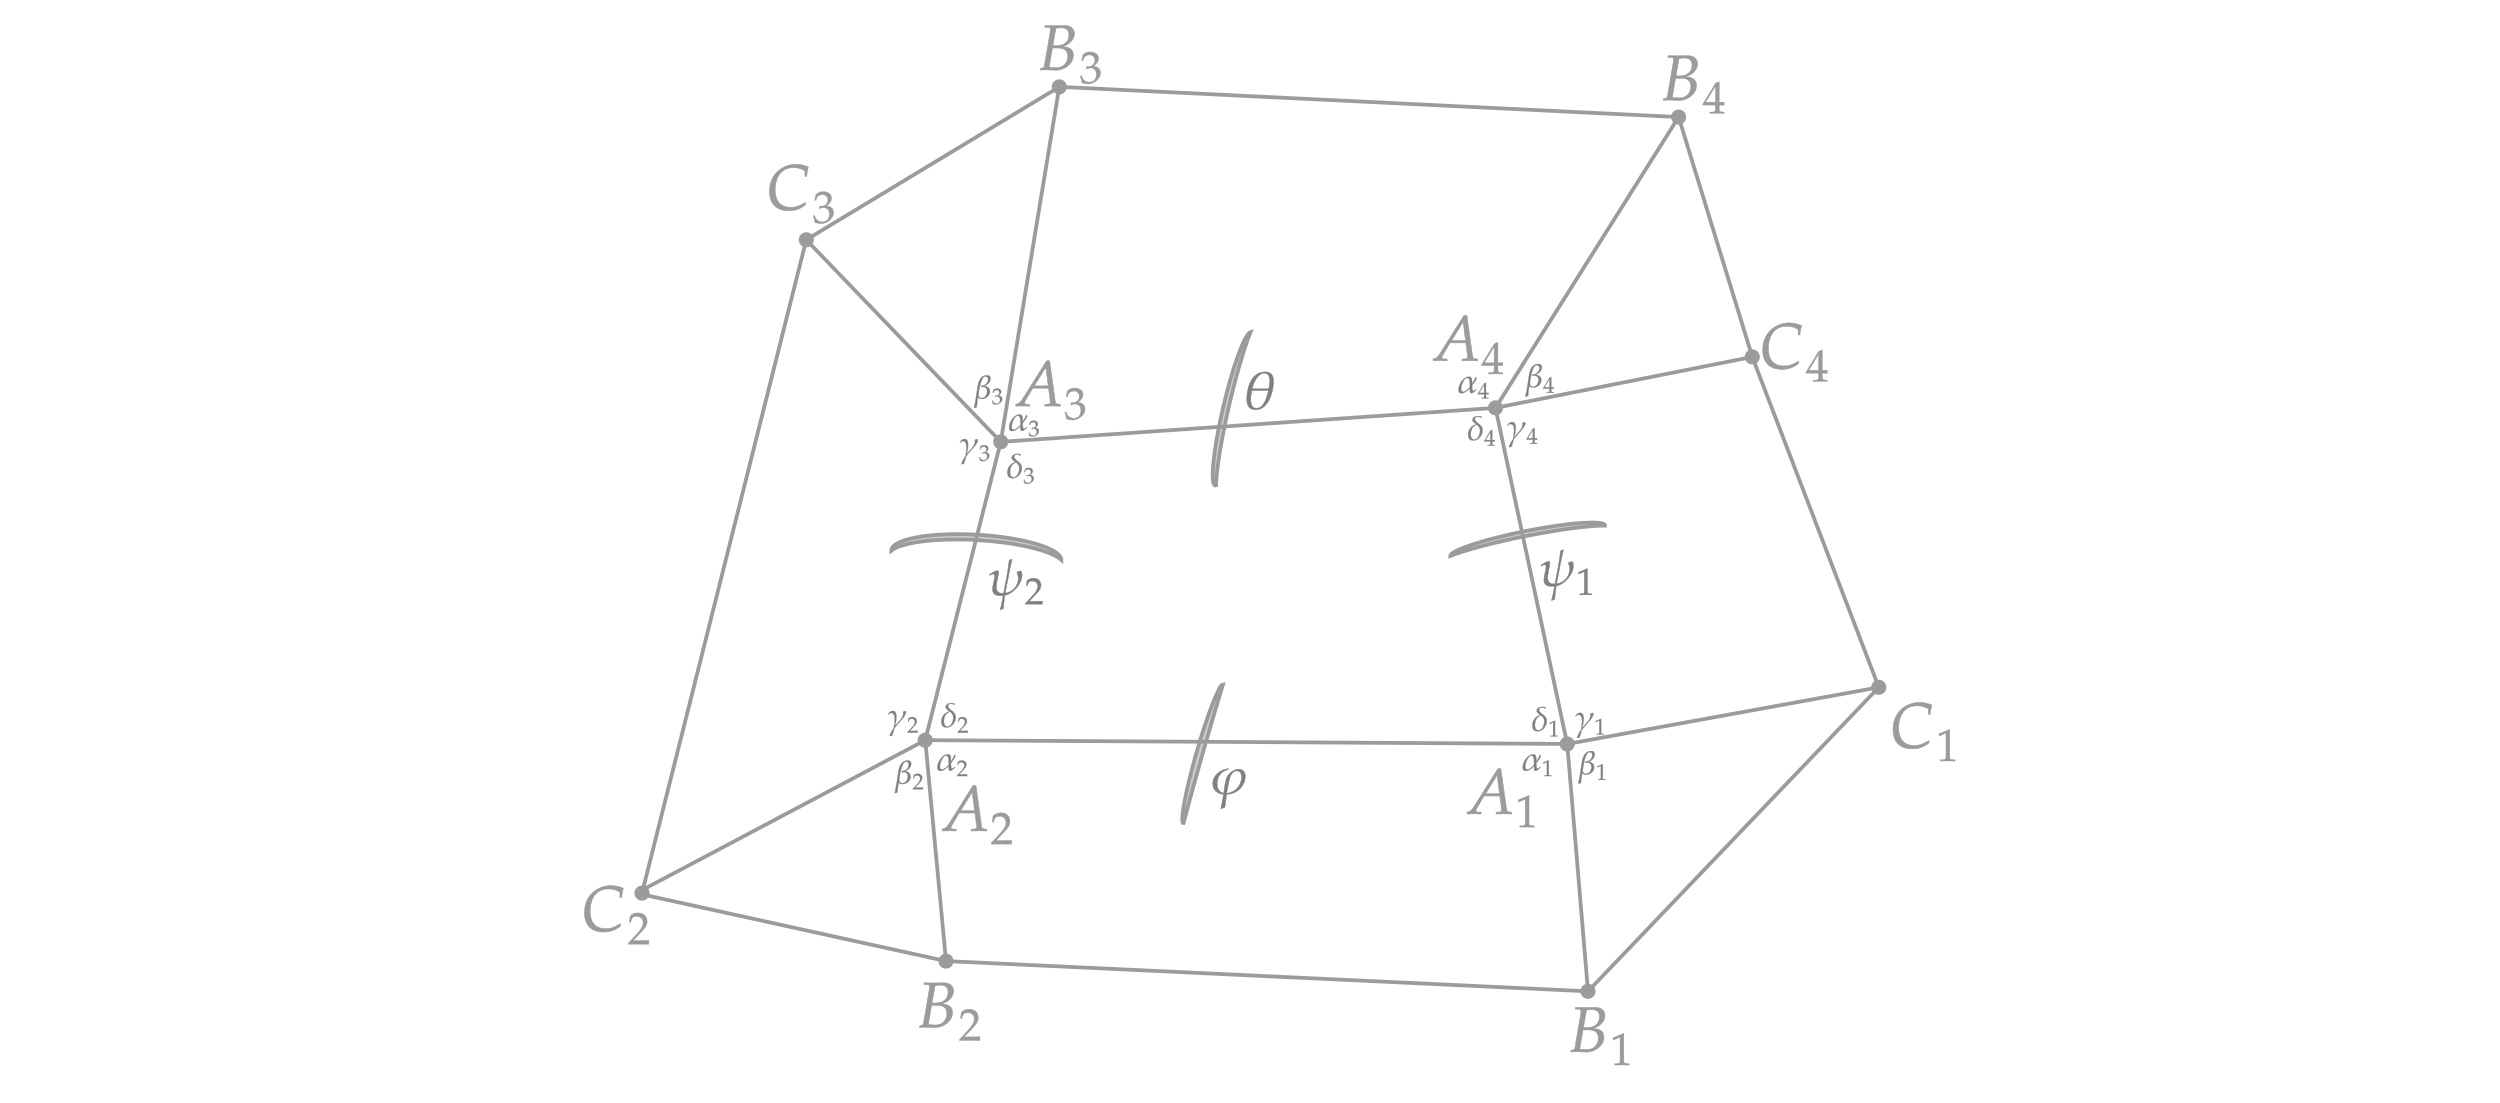 ﻿<svg xmlns="http://www.w3.org/2000/svg" xmlns:xlink="http://www.w3.org/1999/xlink" x="0" y="0" width="662" height="292" style="
        width:662px;
        height:292px;
        background: transparent;
        fill: none;
">
        
        
        <svg xmlns="http://www.w3.org/2000/svg" class="role-diagram-draw-area"><g class="shapes-region" style="stroke: black; fill: none;"><g class="arrow-line"><path class="connection real" stroke-dasharray="" d="  M265,117 L396,108" style="stroke: rgb(155, 155, 155); stroke-opacity: 1; stroke-width: 1; fill: none; fill-opacity: 1;"/></g><g class="arrow-line"><path class="connection real" stroke-dasharray="" d="  M396,108 L415,197" style="stroke: rgb(155, 155, 155); stroke-opacity: 1; stroke-width: 1; fill: none; fill-opacity: 1;"/></g><g class="arrow-line"><path class="connection real" stroke-dasharray="" d="  M245,196 L415,197" style="stroke: rgb(155, 155, 155); stroke-opacity: 1; stroke-width: 1; fill: none; fill-opacity: 1;"/></g><g class="arrow-line"><path class="connection real" stroke-dasharray="" d="  M265,117 L245,196" style="stroke: rgb(155, 155, 155); stroke-opacity: 1; stroke-width: 1; fill: none; fill-opacity: 1;"/></g><g class="arrow-line"><path class="connection real" stroke-dasharray="" d="  M245,196 L250.5,254.5" style="stroke: rgb(155, 155, 155); stroke-opacity: 1; stroke-width: 1; fill: rgb(155, 155, 155); fill-opacity: 1;"/></g><g class="arrow-line"><path class="connection real" stroke-dasharray="" d="  M250.5,254.5 L420.5,262.5" style="stroke: rgb(155, 155, 155); stroke-opacity: 1; stroke-width: 1; fill: rgb(155, 155, 155); fill-opacity: 1;"/></g><g class="arrow-line"><path class="connection real" stroke-dasharray="" d="  M415,197 L420.5,262.5" style="stroke: rgb(155, 155, 155); stroke-opacity: 1; stroke-width: 1; fill: none; fill-opacity: 1;"/></g><g class="arrow-line"><path class="connection real" stroke-dasharray="" d="  M168.5,236.5 L245,196" style="stroke: rgb(155, 155, 155); stroke-opacity: 1; stroke-width: 1; fill: none; fill-opacity: 1;"/></g><g class="arrow-line"><path class="connection real" stroke-dasharray="" d="  M168.5,236.5 L250.5,254.5" style="stroke: rgb(155, 155, 155); stroke-opacity: 1; stroke-width: 1; fill: none; fill-opacity: 1;"/></g><g class="arrow-line"><path class="connection real" stroke-dasharray="" d="  M213.5,63.5 L265,117" style="stroke: rgb(155, 155, 155); stroke-opacity: 1; stroke-width: 1; fill: none; fill-opacity: 1;"/></g><g class="arrow-line"><path class="connection real" stroke-dasharray="" d="  M213.5,63.5 L170,236.5" style="stroke: rgb(155, 155, 155); stroke-opacity: 1; stroke-width: 1; fill: rgb(155, 155, 155); fill-opacity: 1;"/></g><g class="arrow-line"><path class="connection real" stroke-dasharray="" d="  M280.5,23 L265,117" style="stroke: rgb(155, 155, 155); stroke-opacity: 1; stroke-width: 1; fill: none; fill-opacity: 1;"/></g><g class="arrow-line"><path class="connection real" stroke-dasharray="" d="  M280.5,23 L213.5,63.5" style="stroke: rgb(155, 155, 155); stroke-opacity: 1; stroke-width: 1; fill: none; fill-opacity: 1;"/></g><g class="arrow-line"><path class="connection real" stroke-dasharray="" d="  M444.5,31 L396,108" style="stroke: rgb(155, 155, 155); stroke-opacity: 1; stroke-width: 1; fill: none; fill-opacity: 1;"/></g><g class="arrow-line"><path class="connection real" stroke-dasharray="" d="  M444.5,31 L280.5,23" style="stroke: rgb(155, 155, 155); stroke-opacity: 1; stroke-width: 1; fill: none; fill-opacity: 1;"/></g><g class="arrow-line"><path class="connection real" stroke-dasharray="" d="  M464,94.5 L396,108" style="stroke: rgb(155, 155, 155); stroke-opacity: 1; stroke-width: 1; fill: none; fill-opacity: 1;"/></g><g class="arrow-line"><path class="connection real" stroke-dasharray="" d="  M444.5,31 L464,94.5" style="stroke: rgb(155, 155, 155); stroke-opacity: 1; stroke-width: 1; fill: none; fill-opacity: 1;"/></g><g class="arrow-line"><path class="connection real" stroke-dasharray="" d="  M497.5,182 L415,197" style="stroke: rgb(155, 155, 155); stroke-opacity: 1; stroke-width: 1; fill: none; fill-opacity: 1;"/></g><g class="arrow-line"><path class="connection real" stroke-dasharray="" d="  M464,94.5 L497.5,182" style="stroke: rgb(155, 155, 155); stroke-opacity: 1; stroke-width: 1; fill: none; fill-opacity: 1;"/></g><g class="arrow-line"><path class="connection real" stroke-dasharray="" d="  M497.5,182 L420.5,262.5" style="stroke: rgb(155, 155, 155); stroke-opacity: 1; stroke-width: 1; fill: none; fill-opacity: 1;"/></g><g class="composite-shape"><path class="real" d=" M243.5,196 C243.5,195.17 244.17,194.5 245,194.5 C245.83,194.5 246.5,195.17 246.5,196 C246.5,196.83 245.83,197.5 245,197.5 C244.17,197.5 243.5,196.83 243.5,196 Z" style="stroke-width: 1; stroke: rgb(155, 155, 155); stroke-opacity: 1; fill: rgb(155, 155, 155); fill-opacity: 1;"/></g><g class="composite-shape"><path class="real" d=" M263.5,117 C263.5,116.17 264.17,115.5 265,115.5 C265.83,115.5 266.5,116.17 266.5,117 C266.5,117.83 265.83,118.5 265,118.5 C264.17,118.5 263.5,117.83 263.5,117 Z" style="stroke-width: 1; stroke: rgb(155, 155, 155); stroke-opacity: 1; fill: rgb(155, 155, 155); fill-opacity: 1;"/></g><g class="composite-shape"><path class="real" d=" M212,63.5 C212,62.67 212.67,62 213.5,62 C214.33,62 215,62.67 215,63.5 C215,64.33 214.33,65 213.5,65 C212.67,65 212,64.33 212,63.5 Z" style="stroke-width: 1; stroke: rgb(155, 155, 155); stroke-opacity: 1; fill: rgb(155, 155, 155); fill-opacity: 1;"/></g><g class="composite-shape"><path class="real" d=" M279,23 C279,22.17 279.67,21.5 280.5,21.5 C281.33,21.5 282,22.17 282,23 C282,23.83 281.33,24.5 280.5,24.5 C279.67,24.5 279,23.83 279,23 Z" style="stroke-width: 1; stroke: rgb(155, 155, 155); stroke-opacity: 1; fill: rgb(155, 155, 155); fill-opacity: 1;"/></g><g class="composite-shape"><path class="real" d=" M443,31 C443,30.17 443.67,29.5 444.5,29.5 C445.33,29.5 446,30.17 446,31 C446,31.83 445.33,32.5 444.5,32.5 C443.67,32.5 443,31.83 443,31 Z" style="stroke-width: 1; stroke: rgb(155, 155, 155); stroke-opacity: 1; fill: rgb(155, 155, 155); fill-opacity: 1;"/></g><g class="composite-shape"><path class="real" d=" M394.5,108 C394.5,107.17 395.17,106.5 396,106.5 C396.83,106.5 397.5,107.17 397.5,108 C397.5,108.83 396.83,109.5 396,109.5 C395.17,109.5 394.5,108.83 394.5,108 Z" style="stroke-width: 1; stroke: rgb(155, 155, 155); stroke-opacity: 1; fill: rgb(155, 155, 155); fill-opacity: 1;"/></g><g class="composite-shape"><path class="real" d=" M462.5,94.5 C462.5,93.67 463.17,93 464,93 C464.83,93 465.5,93.67 465.5,94.5 C465.5,95.33 464.83,96 464,96 C463.17,96 462.5,95.33 462.5,94.5 Z" style="stroke-width: 1; stroke: rgb(155, 155, 155); stroke-opacity: 1; fill: rgb(155, 155, 155); fill-opacity: 1;"/></g><g class="composite-shape"><path class="real" d=" M413.5,197 C413.5,196.17 414.17,195.5 415,195.5 C415.83,195.5 416.5,196.17 416.5,197 C416.5,197.83 415.83,198.5 415,198.5 C414.17,198.5 413.5,197.83 413.5,197 Z" style="stroke-width: 1; stroke: rgb(155, 155, 155); stroke-opacity: 1; fill: rgb(155, 155, 155); fill-opacity: 1;"/></g><g class="composite-shape"><path class="real" d=" M496,182 C496,181.17 496.67,180.5 497.5,180.5 C498.33,180.5 499,181.17 499,182 C499,182.83 498.33,183.5 497.5,183.5 C496.67,183.5 496,182.83 496,182 Z" style="stroke-width: 1; stroke: rgb(155, 155, 155); stroke-opacity: 1; fill: rgb(155, 155, 155); fill-opacity: 1;"/></g><g class="composite-shape"><path class="real" d=" M168.5,236.5 C168.5,235.67 169.17,235 170,235 C170.83,235 171.5,235.67 171.5,236.5 C171.5,237.33 170.83,238 170,238 C169.17,238 168.5,237.33 168.5,236.5 Z" style="stroke-width: 1; stroke: rgb(155, 155, 155); stroke-opacity: 1; fill: rgb(155, 155, 155); fill-opacity: 1;"/></g><g class="composite-shape"><path class="real" d=" M249,254.5 C249,253.67 249.67,253 250.5,253 C251.33,253 252,253.67 252,254.5 C252,255.33 251.33,256 250.5,256 C249.67,256 249,255.33 249,254.5 Z" style="stroke-width: 1; stroke: rgb(155, 155, 155); stroke-opacity: 1; fill: rgb(155, 155, 155); fill-opacity: 1;"/></g><g class="composite-shape"><path class="real" d=" M419,262.5 C419,261.67 419.67,261 420.5,261 C421.33,261 422,261.67 422,262.5 C422,263.33 421.33,264 420.5,264 C419.67,264 419,263.33 419,262.5 Z" style="stroke-width: 1; stroke: rgb(155, 155, 155); stroke-opacity: 1; fill: rgb(155, 155, 155); fill-opacity: 1;"/></g><g class="composite-shape"><path class="real" d=" M236.02,145.82 C235.99,142.8 246.05,140.9 258.49,141.58 C270.93,142.25 281.03,145.25 281.06,148.27 C278.36,145.79 269.28,143.59 258.5,143 C247.73,142.41 238.68,143.63 236.02,145.82 Z" style="stroke-width: 1; stroke: rgb(155, 155, 155); stroke-opacity: 1; fill: rgb(155, 155, 155); fill-opacity: 0.5;"/></g><g class="composite-shape"><path class="real" d=" M384.03,147.21 C384.02,145.74 393.19,142.74 404.5,140.52 C415.82,138.3 425.01,137.7 425.02,139.17 C420.92,139.17 413.27,140.14 404.52,141.86 C395.76,143.57 388.12,145.61 384.03,147.21 Z" style="stroke-width: 1; stroke: rgb(155, 155, 155); stroke-opacity: 1; fill: rgb(155, 155, 155); fill-opacity: 0.5;"/></g><g class="composite-shape"><path class="real" d=" M313.39,217.98 C312.34,218 313.84,209.78 316.74,199.62 C319.63,189.45 322.82,181.2 323.87,181.18 C322.16,186.75 320.32,192.99 318.44,199.58 C316.56,206.18 314.85,212.42 313.39,217.98 Z" style="stroke-width: 1; stroke: rgb(155, 155, 155); stroke-opacity: 1; fill: rgb(155, 155, 155); fill-opacity: 0.5;"/></g><g class="composite-shape"><path class="real" d=" M322,128.55 C320.36,129.01 321.08,120.29 323.61,109.08 C326.13,97.87 329.51,88.4 331.15,87.94 C329.36,92.41 327.11,100.08 325.18,108.64 C323.25,117.2 322.11,124.55 322,128.55 Z" style="stroke-width: 1; stroke: rgb(155, 155, 155); stroke-opacity: 1; fill: rgb(155, 155, 155); fill-opacity: 0.5;"/></g><g/></g><g/><g/><g/></svg>
        <svg xmlns="http://www.w3.org/2000/svg" xmlns:xlink="http://www.w3.org/1999/xlink" width="660" height="290" style="width:660px;height:290px;font-family:Asana-Math, Asana;background:transparent;"><g><g><g><g><g><g><g transform="matrix(1,0,0,1,249,220)"><path transform="matrix(0.017,0,0,-0.017,0,0)" d="M567 55C567 39 552 30 524 28L480 25L480 -3C582 0 582 0 602 0C622 0 622 0 724 -3L724 25L698 28C651 35 650 35 642 80L555 705L509 705L136 112C100 56 82 40 48 32L28 27L28 -3C120 0 120 0 140 0C159 0 161 0 247 -3L247 25L195 28C179 29 164 38 164 47C164 55 171 69 190 102L292 277L538 277L563 89L563 86C563 84 567 69 567 55ZM496 601L533 313L317 313Z" stroke="rgb(155,155,155)" stroke-opacity="1" stroke-width="8" fill="rgb(155,155,155)" fill-opacity="1"></path></g></g><g><g><g><g><g transform="matrix(1,0,0,1,262.281,223.502)"><path transform="matrix(0.012,0,0,-0.012,0,0)" d="M16 23L16 -3C203 -3 203 0 239 0C275 0 275 -3 468 -3L468 82C353 77 307 81 122 77L304 270C401 373 431 428 431 503C431 618 353 689 226 689C154 689 105 669 56 619L39 483L68 483L81 529C97 587 133 612 200 612C286 612 341 558 341 473C341 398 299 324 186 204Z" stroke="rgb(155,155,155)" stroke-opacity="1" stroke-width="8" fill="rgb(155,155,155)" fill-opacity="1"></path></g></g></g></g></g></g></g></g></g></g><g><g><g><g><g><g><g transform="matrix(1,0,0,1,388,215.5)"><path transform="matrix(0.017,0,0,-0.017,0,0)" d="M567 55C567 39 552 30 524 28L480 25L480 -3C582 0 582 0 602 0C622 0 622 0 724 -3L724 25L698 28C651 35 650 35 642 80L555 705L509 705L136 112C100 56 82 40 48 32L28 27L28 -3C120 0 120 0 140 0C159 0 161 0 247 -3L247 25L195 28C179 29 164 38 164 47C164 55 171 69 190 102L292 277L538 277L563 89L563 86C563 84 567 69 567 55ZM496 601L533 313L317 313Z" stroke="rgb(155,155,155)" stroke-opacity="1" stroke-width="8" fill="rgb(155,155,155)" fill-opacity="1"></path></g></g><g><g><g><g><g transform="matrix(1,0,0,1,401.281,219.002)"><path transform="matrix(0.012,0,0,-0.012,0,0)" d="M418 -3L418 27L366 30C311 33 301 44 301 96L301 700L60 598L67 548L217 614L217 96C217 44 206 33 152 30L96 27L96 -3C250 0 250 0 261 0C292 0 402 -3 418 -3Z" stroke="rgb(155,155,155)" stroke-opacity="1" stroke-width="8" fill="rgb(155,155,155)" fill-opacity="1"></path></g></g></g></g></g></g></g></g></g></g><g><g><g><g><g><g><g transform="matrix(1,0,0,1,268.5,107.5)"><path transform="matrix(0.017,0,0,-0.017,0,0)" d="M567 55C567 39 552 30 524 28L480 25L480 -3C582 0 582 0 602 0C622 0 622 0 724 -3L724 25L698 28C651 35 650 35 642 80L555 705L509 705L136 112C100 56 82 40 48 32L28 27L28 -3C120 0 120 0 140 0C159 0 161 0 247 -3L247 25L195 28C179 29 164 38 164 47C164 55 171 69 190 102L292 277L538 277L563 89L563 86C563 84 567 69 567 55ZM496 601L533 313L317 313Z" stroke="rgb(155,155,155)" stroke-opacity="1" stroke-width="8" fill="rgb(155,155,155)" fill-opacity="1"></path></g></g><g><g><g><g><g transform="matrix(1,0,0,1,281.781,111.002)"><path transform="matrix(0.012,0,0,-0.012,0,0)" d="M462 224C462 345 355 366 308 374C388 436 418 482 418 541C418 630 344 689 233 689C165 689 120 670 72 622L43 498L74 498L92 554C103 588 166 622 218 622C283 622 336 569 336 506C336 431 277 368 206 368C198 368 187 369 174 370L159 371L147 318L154 312C192 329 211 334 238 334C321 334 369 281 369 190C369 88 308 21 215 21C169 21 128 36 98 64C74 86 61 109 42 163L15 153C36 92 44 56 50 6C103 -12 147 -20 184 -20C307 -20 462 87 462 224Z" stroke="rgb(155,155,155)" stroke-opacity="1" stroke-width="8" fill="rgb(155,155,155)" fill-opacity="1"></path></g></g></g></g></g></g></g></g></g></g><g><g><g><g><g><g><g transform="matrix(1,0,0,1,379,95.5)"><path transform="matrix(0.017,0,0,-0.017,0,0)" d="M567 55C567 39 552 30 524 28L480 25L480 -3C582 0 582 0 602 0C622 0 622 0 724 -3L724 25L698 28C651 35 650 35 642 80L555 705L509 705L136 112C100 56 82 40 48 32L28 27L28 -3C120 0 120 0 140 0C159 0 161 0 247 -3L247 25L195 28C179 29 164 38 164 47C164 55 171 69 190 102L292 277L538 277L563 89L563 86C563 84 567 69 567 55ZM496 601L533 313L317 313Z" stroke="rgb(155,155,155)" stroke-opacity="1" stroke-width="8" fill="rgb(155,155,155)" fill-opacity="1"></path></g></g><g><g><g><g><g transform="matrix(1,0,0,1,392.281,99.002)"><path transform="matrix(0.012,0,0,-0.012,0,0)" d="M280 181L280 106C280 46 269 32 220 30L158 27L158 -3C291 0 291 0 315 0C339 0 339 0 472 -3L472 27L424 30C375 33 364 46 364 106L364 181C423 181 444 180 472 177L472 248L364 245L365 697L285 667L2 204L2 181ZM280 245L65 245L280 597Z" stroke="rgb(155,155,155)" stroke-opacity="1" stroke-width="8" fill="rgb(155,155,155)" fill-opacity="1"></path></g></g></g></g></g></g></g></g></g></g><g><g><g><g><g><g><g transform="matrix(1,0,0,1,243,272)"><path transform="matrix(0.017,0,0,-0.017,0,0)" d="M543 227C543 337 459 353 377 365C434 385 459 397 490 425C536 464 559 511 559 562C559 644 501 692 401 692C399 692 389 692 374 691L311 690C299 689 263 689 251 689C232 689 201 690 152 691L100 692L97 664L150 662C174 661 185 653 185 635C185 621 181 589 176 559L89 55C85 37 73 30 31 23L26 -3L63 -2C90 0 105 0 117 0C128 0 154 -1 180 -2L217 -3L237 -4C256 -5 269 -6 277 -6C392 -6 543 87 543 227ZM166 41L217 340L302 340C405 340 455 298 455 211C455 108 382 34 282 34C228 34 207 38 166 41ZM352 655C433 655 473 619 473 544C473 439 399 376 275 376L223 376L272 650C288 650 329 655 352 655Z" stroke="rgb(155,155,155)" stroke-opacity="1" stroke-width="8" fill="rgb(155,155,155)" fill-opacity="1"></path></g></g><g><g><g><g><g transform="matrix(1,0,0,1,253.883,275.502)"><path transform="matrix(0.012,0,0,-0.012,0,0)" d="M16 23L16 -3C203 -3 203 0 239 0C275 0 275 -3 468 -3L468 82C353 77 307 81 122 77L304 270C401 373 431 428 431 503C431 618 353 689 226 689C154 689 105 669 56 619L39 483L68 483L81 529C97 587 133 612 200 612C286 612 341 558 341 473C341 398 299 324 186 204Z" stroke="rgb(155,155,155)" stroke-opacity="1" stroke-width="8" fill="rgb(155,155,155)" fill-opacity="1"></path></g></g></g></g></g></g></g></g></g></g><g><g><g><g><g><g><g transform="matrix(1,0,0,1,415.5,278.5)"><path transform="matrix(0.017,0,0,-0.017,0,0)" d="M543 227C543 337 459 353 377 365C434 385 459 397 490 425C536 464 559 511 559 562C559 644 501 692 401 692C399 692 389 692 374 691L311 690C299 689 263 689 251 689C232 689 201 690 152 691L100 692L97 664L150 662C174 661 185 653 185 635C185 621 181 589 176 559L89 55C85 37 73 30 31 23L26 -3L63 -2C90 0 105 0 117 0C128 0 154 -1 180 -2L217 -3L237 -4C256 -5 269 -6 277 -6C392 -6 543 87 543 227ZM166 41L217 340L302 340C405 340 455 298 455 211C455 108 382 34 282 34C228 34 207 38 166 41ZM352 655C433 655 473 619 473 544C473 439 399 376 275 376L223 376L272 650C288 650 329 655 352 655Z" stroke="rgb(155,155,155)" stroke-opacity="1" stroke-width="8" fill="rgb(155,155,155)" fill-opacity="1"></path></g></g><g><g><g><g><g transform="matrix(1,0,0,1,426.383,282.002)"><path transform="matrix(0.012,0,0,-0.012,0,0)" d="M418 -3L418 27L366 30C311 33 301 44 301 96L301 700L60 598L67 548L217 614L217 96C217 44 206 33 152 30L96 27L96 -3C250 0 250 0 261 0C292 0 402 -3 418 -3Z" stroke="rgb(155,155,155)" stroke-opacity="1" stroke-width="8" fill="rgb(155,155,155)" fill-opacity="1"></path></g></g></g></g></g></g></g></g></g></g><g><g><g><g><g><g><g transform="matrix(1,0,0,1,440,26.5)"><path transform="matrix(0.017,0,0,-0.017,0,0)" d="M543 227C543 337 459 353 377 365C434 385 459 397 490 425C536 464 559 511 559 562C559 644 501 692 401 692C399 692 389 692 374 691L311 690C299 689 263 689 251 689C232 689 201 690 152 691L100 692L97 664L150 662C174 661 185 653 185 635C185 621 181 589 176 559L89 55C85 37 73 30 31 23L26 -3L63 -2C90 0 105 0 117 0C128 0 154 -1 180 -2L217 -3L237 -4C256 -5 269 -6 277 -6C392 -6 543 87 543 227ZM166 41L217 340L302 340C405 340 455 298 455 211C455 108 382 34 282 34C228 34 207 38 166 41ZM352 655C433 655 473 619 473 544C473 439 399 376 275 376L223 376L272 650C288 650 329 655 352 655Z" stroke="rgb(155,155,155)" stroke-opacity="1" stroke-width="8" fill="rgb(155,155,155)" fill-opacity="1"></path></g></g><g><g><g><g><g transform="matrix(1,0,0,1,450.883,30.002)"><path transform="matrix(0.012,0,0,-0.012,0,0)" d="M280 181L280 106C280 46 269 32 220 30L158 27L158 -3C291 0 291 0 315 0C339 0 339 0 472 -3L472 27L424 30C375 33 364 46 364 106L364 181C423 181 444 180 472 177L472 248L364 245L365 697L285 667L2 204L2 181ZM280 245L65 245L280 597Z" stroke="rgb(155,155,155)" stroke-opacity="1" stroke-width="8" fill="rgb(155,155,155)" fill-opacity="1"></path></g></g></g></g></g></g></g></g></g></g><g><g><g><g><g><g><g transform="matrix(1,0,0,1,275,18.5)"><path transform="matrix(0.017,0,0,-0.017,0,0)" d="M543 227C543 337 459 353 377 365C434 385 459 397 490 425C536 464 559 511 559 562C559 644 501 692 401 692C399 692 389 692 374 691L311 690C299 689 263 689 251 689C232 689 201 690 152 691L100 692L97 664L150 662C174 661 185 653 185 635C185 621 181 589 176 559L89 55C85 37 73 30 31 23L26 -3L63 -2C90 0 105 0 117 0C128 0 154 -1 180 -2L217 -3L237 -4C256 -5 269 -6 277 -6C392 -6 543 87 543 227ZM166 41L217 340L302 340C405 340 455 298 455 211C455 108 382 34 282 34C228 34 207 38 166 41ZM352 655C433 655 473 619 473 544C473 439 399 376 275 376L223 376L272 650C288 650 329 655 352 655Z" stroke="rgb(155,155,155)" stroke-opacity="1" stroke-width="8" fill="rgb(155,155,155)" fill-opacity="1"></path></g></g><g><g><g><g><g transform="matrix(1,0,0,1,285.883,22.002)"><path transform="matrix(0.012,0,0,-0.012,0,0)" d="M462 224C462 345 355 366 308 374C388 436 418 482 418 541C418 630 344 689 233 689C165 689 120 670 72 622L43 498L74 498L92 554C103 588 166 622 218 622C283 622 336 569 336 506C336 431 277 368 206 368C198 368 187 369 174 370L159 371L147 318L154 312C192 329 211 334 238 334C321 334 369 281 369 190C369 88 308 21 215 21C169 21 128 36 98 64C74 86 61 109 42 163L15 153C36 92 44 56 50 6C103 -12 147 -20 184 -20C307 -20 462 87 462 224Z" stroke="rgb(155,155,155)" stroke-opacity="1" stroke-width="8" fill="rgb(155,155,155)" fill-opacity="1"></path></g></g></g></g></g></g></g></g></g></g><g><g><g><g><g><g><g transform="matrix(1,0,0,1,500.5,198)"><path transform="matrix(0.017,0,0,-0.017,0,0)" d="M45 284C45 90 152 -18 343 -18C439 -18 510 5 600 67C600 67 610 103 610 103C610 103 600 110 600 110C506 53 454 35 376 35C219 35 133 131 133 309C133 447 190 653 418 653C489 653 541 639 597 603L597 519L624 519C629 576 637 619 651 665C575 694 518 706 456 706C276 706 45 578 45 284Z" stroke="rgb(155,155,155)" stroke-opacity="1" stroke-width="8" fill="rgb(155,155,155)" fill-opacity="1"></path></g></g><g><g><g><g><g transform="matrix(1,0,0,1,512.688,201.502)"><path transform="matrix(0.012,0,0,-0.012,0,0)" d="M418 -3L418 27L366 30C311 33 301 44 301 96L301 700L60 598L67 548L217 614L217 96C217 44 206 33 152 30L96 27L96 -3C250 0 250 0 261 0C292 0 402 -3 418 -3Z" stroke="rgb(155,155,155)" stroke-opacity="1" stroke-width="8" fill="rgb(155,155,155)" fill-opacity="1"></path></g></g></g></g></g></g></g></g></g></g><g><g><g><g><g><g><g transform="matrix(1,0,0,1,466,97.5)"><path transform="matrix(0.017,0,0,-0.017,0,0)" d="M45 284C45 90 152 -18 343 -18C439 -18 510 5 600 67C600 67 610 103 610 103C610 103 600 110 600 110C506 53 454 35 376 35C219 35 133 131 133 309C133 447 190 653 418 653C489 653 541 639 597 603L597 519L624 519C629 576 637 619 651 665C575 694 518 706 456 706C276 706 45 578 45 284Z" stroke="rgb(155,155,155)" stroke-opacity="1" stroke-width="8" fill="rgb(155,155,155)" fill-opacity="1"></path></g></g><g><g><g><g><g transform="matrix(1,0,0,1,478.188,101.002)"><path transform="matrix(0.012,0,0,-0.012,0,0)" d="M280 181L280 106C280 46 269 32 220 30L158 27L158 -3C291 0 291 0 315 0C339 0 339 0 472 -3L472 27L424 30C375 33 364 46 364 106L364 181C423 181 444 180 472 177L472 248L364 245L365 697L285 667L2 204L2 181ZM280 245L65 245L280 597Z" stroke="rgb(155,155,155)" stroke-opacity="1" stroke-width="8" fill="rgb(155,155,155)" fill-opacity="1"></path></g></g></g></g></g></g></g></g></g></g><g><g><g><g><g><g><g transform="matrix(1,0,0,1,154,246.5)"><path transform="matrix(0.017,0,0,-0.017,0,0)" d="M45 284C45 90 152 -18 343 -18C439 -18 510 5 600 67C600 67 610 103 610 103C610 103 600 110 600 110C506 53 454 35 376 35C219 35 133 131 133 309C133 447 190 653 418 653C489 653 541 639 597 603L597 519L624 519C629 576 637 619 651 665C575 694 518 706 456 706C276 706 45 578 45 284Z" stroke="rgb(155,155,155)" stroke-opacity="1" stroke-width="8" fill="rgb(155,155,155)" fill-opacity="1"></path></g></g><g><g><g><g><g transform="matrix(1,0,0,1,166.188,250.002)"><path transform="matrix(0.012,0,0,-0.012,0,0)" d="M16 23L16 -3C203 -3 203 0 239 0C275 0 275 -3 468 -3L468 82C353 77 307 81 122 77L304 270C401 373 431 428 431 503C431 618 353 689 226 689C154 689 105 669 56 619L39 483L68 483L81 529C97 587 133 612 200 612C286 612 341 558 341 473C341 398 299 324 186 204Z" stroke="rgb(155,155,155)" stroke-opacity="1" stroke-width="8" fill="rgb(155,155,155)" fill-opacity="1"></path></g></g></g></g></g></g></g></g></g></g><g><g><g><g><g><g><g transform="matrix(1,0,0,1,203,55.5)"><path transform="matrix(0.017,0,0,-0.017,0,0)" d="M45 284C45 90 152 -18 343 -18C439 -18 510 5 600 67C600 67 610 103 610 103C610 103 600 110 600 110C506 53 454 35 376 35C219 35 133 131 133 309C133 447 190 653 418 653C489 653 541 639 597 603L597 519L624 519C629 576 637 619 651 665C575 694 518 706 456 706C276 706 45 578 45 284Z" stroke="rgb(155,155,155)" stroke-opacity="1" stroke-width="8" fill="rgb(155,155,155)" fill-opacity="1"></path></g></g><g><g><g><g><g transform="matrix(1,0,0,1,215.188,59.002)"><path transform="matrix(0.012,0,0,-0.012,0,0)" d="M462 224C462 345 355 366 308 374C388 436 418 482 418 541C418 630 344 689 233 689C165 689 120 670 72 622L43 498L74 498L92 554C103 588 166 622 218 622C283 622 336 569 336 506C336 431 277 368 206 368C198 368 187 369 174 370L159 371L147 318L154 312C192 329 211 334 238 334C321 334 369 281 369 190C369 88 308 21 215 21C169 21 128 36 98 64C74 86 61 109 42 163L15 153C36 92 44 56 50 6C103 -12 147 -20 184 -20C307 -20 462 87 462 224Z" stroke="rgb(155,155,155)" stroke-opacity="1" stroke-width="8" fill="rgb(155,155,155)" fill-opacity="1"></path></g></g></g></g></g></g></g></g></g></g><g><g><g><g><g><g><g transform="matrix(1,0,0,1,320.742,210.295)"><path transform="matrix(0.014,0,0,-0.014,0,0)" d="M522 473C432 473 333 398 296 322C266 261 244 86 234 17C141 41 110 116 112 206C114 343 192 432 321 468L321 485C172 462 32 363 29 201C27 73 113 11 232 -6C220 -94 199 -190 180 -277C203 -266 235 -258 257 -251L290 -4C476 0 639 142 643 332C645 412 609 473 522 473ZM485 440C555 440 573 375 572 317C569 156 451 32 291 15L322 178C339 267 364 440 485 440Z" stroke="rgb(128,128,128)" stroke-opacity="1" stroke-width="8" fill="rgb(128,128,128)" fill-opacity="1"></path></g></g></g></g></g></g></g><g><g><g><g><g><g><g transform="matrix(1,0,0,1,261.5,157.592)"><path transform="matrix(0.014,0,0,-0.014,0,0)" d="M209 428C209 445 202 463 182 463C151 463 67 413 39 394L39 378L50 378L50 377C68 387 87 399 107 399C175 399 99 224 95 120C90 -3 185 -21 296 -8C279 -96 266 -186 239 -271L239 -281C259 -274 280 -264 300 -254C306 -171 316 -88 326 -5C482 24 651 212 653 372C653 391 651 458 623 458C608 458 572 442 557 438L557 425C637 247 508 59 334 38C378 251 413 465 463 676L463 682C444 677 427 671 410 662C386 454 344 243 304 36L283 36C79 26 205 310 209 428Z" stroke="rgb(128,128,128)" stroke-opacity="1" stroke-width="8" fill="rgb(128,128,128)" fill-opacity="1"></path></g></g><g><g><g><g><g transform="matrix(1,0,0,1,271.359,159.989)"><path transform="matrix(0.01,0,0,-0.01,0,0)" d="M16 23L16 -3C203 -3 203 0 239 0C275 0 275 -3 468 -3L468 82C353 77 307 81 122 77L304 270C401 373 431 428 431 503C431 618 353 689 226 689C154 689 105 669 56 619L39 483L68 483L81 529C97 587 133 612 200 612C286 612 341 558 341 473C341 398 299 324 186 204Z" stroke="rgb(128,128,128)" stroke-opacity="1" stroke-width="8" fill="rgb(128,128,128)" fill-opacity="1"></path></g></g></g></g></g></g></g></g></g></g><g><g><g><g><g><g><g transform="matrix(1,0,0,1,407.5,155.116)"><path transform="matrix(0.014,0,0,-0.014,0,0)" d="M209 428C209 445 202 463 182 463C151 463 67 413 39 394L39 378L50 378L50 377C68 387 87 399 107 399C175 399 99 224 95 120C90 -3 185 -21 296 -8C279 -96 266 -186 239 -271L239 -281C259 -274 280 -264 300 -254C306 -171 316 -88 326 -5C482 24 651 212 653 372C653 391 651 458 623 458C608 458 572 442 557 438L557 425C637 247 508 59 334 38C378 251 413 465 463 676L463 682C444 677 427 671 410 662C386 454 344 243 304 36L283 36C79 26 205 310 209 428Z" stroke="rgb(128,128,128)" stroke-opacity="1" stroke-width="8" fill="rgb(128,128,128)" fill-opacity="1"></path></g></g><g><g><g><g><g transform="matrix(1,0,0,1,417.359,157.512)"><path transform="matrix(0.01,0,0,-0.01,0,0)" d="M418 -3L418 27L366 30C311 33 301 44 301 96L301 700L60 598L67 548L217 614L217 96C217 44 206 33 152 30L96 27L96 -3C250 0 250 0 261 0C292 0 402 -3 418 -3Z" stroke="rgb(128,128,128)" stroke-opacity="1" stroke-width="8" fill="rgb(128,128,128)" fill-opacity="1"></path></g></g></g></g></g></g></g></g></g></g><g><g><g><g><g><g><g transform="matrix(1,0,0,1,329.18,108.295)"><path transform="matrix(0.014,0,0,-0.014,0,0)" d="M237 -16C473 -16 572 316 576 504C578 618 546 702 419 702C159 702 72 412 69 199C67 80 101 -16 237 -16ZM401 676C536 676 506 491 485 381L169 381C194 485 272 676 401 676ZM253 13C102 13 147 261 163 349L479 349C454 237 396 13 253 13Z" stroke="rgb(128,128,128)" stroke-opacity="1" stroke-width="8" fill="rgb(128,128,128)" fill-opacity="1"></path></g></g></g></g></g></g></g><g><g><g><g><g><g><g transform="matrix(1,0,0,1,248,204)"><path transform="matrix(0.009,0,0,-0.009,0,0)" d="M400 -16C446 -16 513 54 545 84L545 97L532 97C513 79 489 55 462 55C417 55 424 184 424 216C474 278 520 343 558 413C551 428 544 444 536 459L525 459C511 391 456 315 420 257C422 336 445 472 332 473C164 473 27 243 24 93C23 33 43 -16 111 -16C203 -16 297 64 357 131C357 96 348 -15 400 -16ZM284 437C371 437 358 224 357 164C314 113 233 28 162 28C109 28 98 70 99 115C100 202 175 437 284 437Z" stroke="rgb(128,128,128)" stroke-opacity="1" stroke-width="8" fill="rgb(128,128,128)" fill-opacity="1"></path></g></g><g><g><g><g><g transform="matrix(1,0,0,1,253.305,205.505)"><path transform="matrix(0.006,0,0,-0.006,0,0)" d="M16 23L16 -3C203 -3 203 0 239 0C275 0 275 -3 468 -3L468 82C353 77 307 81 122 77L304 270C401 373 431 428 431 503C431 618 353 689 226 689C154 689 105 669 56 619L39 483L68 483L81 529C97 587 133 612 200 612C286 612 341 558 341 473C341 398 299 324 186 204Z" stroke="rgb(128,128,128)" stroke-opacity="1" stroke-width="8" fill="rgb(128,128,128)" fill-opacity="1"></path></g></g></g></g></g></g></g></g></g></g><g><g><g><g><g><g><g transform="matrix(1,0,0,1,249,192.5)"><path transform="matrix(0.009,0,0,-0.009,0,0)" d="M183 -16C340 -16 453 139 455 287C458 470 216 507 227 622C234 698 356 689 413 655L423 655C420 667 417 681 411 694C316 715 167 698 156 597C149 540 224 493 266 464L266 458C123 426 31 304 29 160C27 53 70 -16 183 -16ZM209 12C125 12 105 99 106 167C108 295 153 411 287 448C349 399 381 350 380 269C378 174 327 12 209 12Z" stroke="rgb(128,128,128)" stroke-opacity="1" stroke-width="8" fill="rgb(128,128,128)" fill-opacity="1"></path></g></g><g><g><g><g><g transform="matrix(1,0,0,1,253.477,194.005)"><path transform="matrix(0.006,0,0,-0.006,0,0)" d="M16 23L16 -3C203 -3 203 0 239 0C275 0 275 -3 468 -3L468 82C353 77 307 81 122 77L304 270C401 373 431 428 431 503C431 618 353 689 226 689C154 689 105 669 56 619L39 483L68 483L81 529C97 587 133 612 200 612C286 612 341 558 341 473C341 398 299 324 186 204Z" stroke="rgb(128,128,128)" stroke-opacity="1" stroke-width="8" fill="rgb(128,128,128)" fill-opacity="1"></path></g></g></g></g></g></g></g></g></g></g><g><g><g><g><g><g><g transform="matrix(1,0,0,1,237,207.5)"><path transform="matrix(0.009,0,0,-0.009,0,0)" d="M459 205C459 301 389 358 298 360L298 369C391 400 475 479 476 581C477 644 445 680 381 680C154 680 114 463 89 289C62 101 36 -87 -8 -273L-8 -283C18 -274 43 -265 70 -259C76 -162 90 -66 104 29C239 -84 459 37 459 205ZM216 12C159 12 123 45 124 103C126 205 190 570 278 629C337 668 411 631 406 558C398 447 310 371 204 371C201 338 204 378 200 329C294 362 383 309 378 208C374 115 322 12 216 12Z" stroke="rgb(128,128,128)" stroke-opacity="1" stroke-width="8" fill="rgb(128,128,128)" fill-opacity="1"></path></g></g><g><g><g><g><g transform="matrix(1,0,0,1,241.609,209.005)"><path transform="matrix(0.006,0,0,-0.006,0,0)" d="M16 23L16 -3C203 -3 203 0 239 0C275 0 275 -3 468 -3L468 82C353 77 307 81 122 77L304 270C401 373 431 428 431 503C431 618 353 689 226 689C154 689 105 669 56 619L39 483L68 483L81 529C97 587 133 612 200 612C286 612 341 558 341 473C341 398 299 324 186 204Z" stroke="rgb(128,128,128)" stroke-opacity="1" stroke-width="8" fill="rgb(128,128,128)" fill-opacity="1"></path></g></g></g></g></g></g></g></g></g></g><g><g><g><g><g><g><g transform="matrix(1,0,0,1,235,192.5)"><path transform="matrix(0.009,0,0,-0.009,0,0)" d="M154 473C89 473 51 426 18 377C18 371 27 368 30 365L30 366C54 394 74 412 111 412C206 412 215 290 214 220C212 136 203 53 186 -29C140 -86 92 -181 65 -249C69 -257 74 -265 77 -273C98 -268 119 -260 139 -251C165 -183 189 -106 203 -36C387 199 540 317 547 438C550 493 485 453 459 446L459 435C502 284 287 130 220 19L220 23C302 358 258 473 154 473Z" stroke="rgb(128,128,128)" stroke-opacity="1" stroke-width="8" fill="rgb(128,128,128)" fill-opacity="1"></path></g></g><g><g><g><g><g transform="matrix(1,0,0,1,240.195,194.005)"><path transform="matrix(0.006,0,0,-0.006,0,0)" d="M16 23L16 -3C203 -3 203 0 239 0C275 0 275 -3 468 -3L468 82C353 77 307 81 122 77L304 270C401 373 431 428 431 503C431 618 353 689 226 689C154 689 105 669 56 619L39 483L68 483L81 529C97 587 133 612 200 612C286 612 341 558 341 473C341 398 299 324 186 204Z" stroke="rgb(128,128,128)" stroke-opacity="1" stroke-width="8" fill="rgb(128,128,128)" fill-opacity="1"></path></g></g></g></g></g></g></g></g></g></g><g><g><g><g><g><g><g transform="matrix(1,0,0,1,266.5,126.5)"><path transform="matrix(0.009,0,0,-0.009,0,0)" d="M183 -16C340 -16 453 139 455 287C458 470 216 507 227 622C234 698 356 689 413 655L423 655C420 667 417 681 411 694C316 715 167 698 156 597C149 540 224 493 266 464L266 458C123 426 31 304 29 160C27 53 70 -16 183 -16ZM209 12C125 12 105 99 106 167C108 295 153 411 287 448C349 399 381 350 380 269C378 174 327 12 209 12Z" stroke="rgb(128,128,128)" stroke-opacity="1" stroke-width="8" fill="rgb(128,128,128)" fill-opacity="1"></path></g></g><g><g><g><g><g transform="matrix(1,0,0,1,270.977,128.005)"><path transform="matrix(0.006,0,0,-0.006,0,0)" d="M462 224C462 345 355 366 308 374C388 436 418 482 418 541C418 630 344 689 233 689C165 689 120 670 72 622L43 498L74 498L92 554C103 588 166 622 218 622C283 622 336 569 336 506C336 431 277 368 206 368C198 368 187 369 174 370L159 371L147 318L154 312C192 329 211 334 238 334C321 334 369 281 369 190C369 88 308 21 215 21C169 21 128 36 98 64C74 86 61 109 42 163L15 153C36 92 44 56 50 6C103 -12 147 -20 184 -20C307 -20 462 87 462 224Z" stroke="rgb(128,128,128)" stroke-opacity="1" stroke-width="8" fill="rgb(128,128,128)" fill-opacity="1"></path></g></g></g></g></g></g></g></g></g></g><g><g><g><g><g><g><g transform="matrix(1,0,0,1,254,120.5)"><path transform="matrix(0.009,0,0,-0.009,0,0)" d="M154 473C89 473 51 426 18 377C18 371 27 368 30 365L30 366C54 394 74 412 111 412C206 412 215 290 214 220C212 136 203 53 186 -29C140 -86 92 -181 65 -249C69 -257 74 -265 77 -273C98 -268 119 -260 139 -251C165 -183 189 -106 203 -36C387 199 540 317 547 438C550 493 485 453 459 446L459 435C502 284 287 130 220 19L220 23C302 358 258 473 154 473Z" stroke="rgb(128,128,128)" stroke-opacity="1" stroke-width="8" fill="rgb(128,128,128)" fill-opacity="1"></path></g></g><g><g><g><g><g transform="matrix(1,0,0,1,259.195,122.005)"><path transform="matrix(0.006,0,0,-0.006,0,0)" d="M462 224C462 345 355 366 308 374C388 436 418 482 418 541C418 630 344 689 233 689C165 689 120 670 72 622L43 498L74 498L92 554C103 588 166 622 218 622C283 622 336 569 336 506C336 431 277 368 206 368C198 368 187 369 174 370L159 371L147 318L154 312C192 329 211 334 238 334C321 334 369 281 369 190C369 88 308 21 215 21C169 21 128 36 98 64C74 86 61 109 42 163L15 153C36 92 44 56 50 6C103 -12 147 -20 184 -20C307 -20 462 87 462 224Z" stroke="rgb(128,128,128)" stroke-opacity="1" stroke-width="8" fill="rgb(128,128,128)" fill-opacity="1"></path></g></g></g></g></g></g></g></g></g></g><g><g><g><g><g><g><g transform="matrix(1,0,0,1,258,105.5)"><path transform="matrix(0.009,0,0,-0.009,0,0)" d="M459 205C459 301 389 358 298 360L298 369C391 400 475 479 476 581C477 644 445 680 381 680C154 680 114 463 89 289C62 101 36 -87 -8 -273L-8 -283C18 -274 43 -265 70 -259C76 -162 90 -66 104 29C239 -84 459 37 459 205ZM216 12C159 12 123 45 124 103C126 205 190 570 278 629C337 668 411 631 406 558C398 447 310 371 204 371C201 338 204 378 200 329C294 362 383 309 378 208C374 115 322 12 216 12Z" stroke="rgb(128,128,128)" stroke-opacity="1" stroke-width="8" fill="rgb(128,128,128)" fill-opacity="1"></path></g></g><g><g><g><g><g transform="matrix(1,0,0,1,262.609,107.005)"><path transform="matrix(0.006,0,0,-0.006,0,0)" d="M462 224C462 345 355 366 308 374C388 436 418 482 418 541C418 630 344 689 233 689C165 689 120 670 72 622L43 498L74 498L92 554C103 588 166 622 218 622C283 622 336 569 336 506C336 431 277 368 206 368C198 368 187 369 174 370L159 371L147 318L154 312C192 329 211 334 238 334C321 334 369 281 369 190C369 88 308 21 215 21C169 21 128 36 98 64C74 86 61 109 42 163L15 153C36 92 44 56 50 6C103 -12 147 -20 184 -20C307 -20 462 87 462 224Z" stroke="rgb(128,128,128)" stroke-opacity="1" stroke-width="8" fill="rgb(128,128,128)" fill-opacity="1"></path></g></g></g></g></g></g></g></g></g></g><g><g><g><g><g><g><g transform="matrix(1,0,0,1,267,114)"><path transform="matrix(0.009,0,0,-0.009,0,0)" d="M400 -16C446 -16 513 54 545 84L545 97L532 97C513 79 489 55 462 55C417 55 424 184 424 216C474 278 520 343 558 413C551 428 544 444 536 459L525 459C511 391 456 315 420 257C422 336 445 472 332 473C164 473 27 243 24 93C23 33 43 -16 111 -16C203 -16 297 64 357 131C357 96 348 -15 400 -16ZM284 437C371 437 358 224 357 164C314 113 233 28 162 28C109 28 98 70 99 115C100 202 175 437 284 437Z" stroke="rgb(128,128,128)" stroke-opacity="1" stroke-width="8" fill="rgb(128,128,128)" fill-opacity="1"></path></g></g><g><g><g><g><g transform="matrix(1,0,0,1,272.305,115.505)"><path transform="matrix(0.006,0,0,-0.006,0,0)" d="M462 224C462 345 355 366 308 374C388 436 418 482 418 541C418 630 344 689 233 689C165 689 120 670 72 622L43 498L74 498L92 554C103 588 166 622 218 622C283 622 336 569 336 506C336 431 277 368 206 368C198 368 187 369 174 370L159 371L147 318L154 312C192 329 211 334 238 334C321 334 369 281 369 190C369 88 308 21 215 21C169 21 128 36 98 64C74 86 61 109 42 163L15 153C36 92 44 56 50 6C103 -12 147 -20 184 -20C307 -20 462 87 462 224Z" stroke="rgb(128,128,128)" stroke-opacity="1" stroke-width="8" fill="rgb(128,128,128)" fill-opacity="1"></path></g></g></g></g></g></g></g></g></g></g><g><g><g><g><g><g><g transform="matrix(1,0,0,1,388.5,116.5)"><path transform="matrix(0.009,0,0,-0.009,0,0)" d="M183 -16C340 -16 453 139 455 287C458 470 216 507 227 622C234 698 356 689 413 655L423 655C420 667 417 681 411 694C316 715 167 698 156 597C149 540 224 493 266 464L266 458C123 426 31 304 29 160C27 53 70 -16 183 -16ZM209 12C125 12 105 99 106 167C108 295 153 411 287 448C349 399 381 350 380 269C378 174 327 12 209 12Z" stroke="rgb(128,128,128)" stroke-opacity="1" stroke-width="8" fill="rgb(128,128,128)" fill-opacity="1"></path></g></g><g><g><g><g><g transform="matrix(1,0,0,1,392.977,118.005)"><path transform="matrix(0.006,0,0,-0.006,0,0)" d="M280 181L280 106C280 46 269 32 220 30L158 27L158 -3C291 0 291 0 315 0C339 0 339 0 472 -3L472 27L424 30C375 33 364 46 364 106L364 181C423 181 444 180 472 177L472 248L364 245L365 697L285 667L2 204L2 181ZM280 245L65 245L280 597Z" stroke="rgb(128,128,128)" stroke-opacity="1" stroke-width="8" fill="rgb(128,128,128)" fill-opacity="1"></path></g></g></g></g></g></g></g></g></g></g><g><g><g><g><g><g><g transform="matrix(1,0,0,1,386,104)"><path transform="matrix(0.009,0,0,-0.009,0,0)" d="M400 -16C446 -16 513 54 545 84L545 97L532 97C513 79 489 55 462 55C417 55 424 184 424 216C474 278 520 343 558 413C551 428 544 444 536 459L525 459C511 391 456 315 420 257C422 336 445 472 332 473C164 473 27 243 24 93C23 33 43 -16 111 -16C203 -16 297 64 357 131C357 96 348 -15 400 -16ZM284 437C371 437 358 224 357 164C314 113 233 28 162 28C109 28 98 70 99 115C100 202 175 437 284 437Z" stroke="rgb(128,128,128)" stroke-opacity="1" stroke-width="8" fill="rgb(128,128,128)" fill-opacity="1"></path></g></g><g><g><g><g><g transform="matrix(1,0,0,1,391.305,105.505)"><path transform="matrix(0.006,0,0,-0.006,0,0)" d="M280 181L280 106C280 46 269 32 220 30L158 27L158 -3C291 0 291 0 315 0C339 0 339 0 472 -3L472 27L424 30C375 33 364 46 364 106L364 181C423 181 444 180 472 177L472 248L364 245L365 697L285 667L2 204L2 181ZM280 245L65 245L280 597Z" stroke="rgb(128,128,128)" stroke-opacity="1" stroke-width="8" fill="rgb(128,128,128)" fill-opacity="1"></path></g></g></g></g></g></g></g></g></g></g><g><g><g><g><g><g><g transform="matrix(1,0,0,1,404,102.5)"><path transform="matrix(0.009,0,0,-0.009,0,0)" d="M459 205C459 301 389 358 298 360L298 369C391 400 475 479 476 581C477 644 445 680 381 680C154 680 114 463 89 289C62 101 36 -87 -8 -273L-8 -283C18 -274 43 -265 70 -259C76 -162 90 -66 104 29C239 -84 459 37 459 205ZM216 12C159 12 123 45 124 103C126 205 190 570 278 629C337 668 411 631 406 558C398 447 310 371 204 371C201 338 204 378 200 329C294 362 383 309 378 208C374 115 322 12 216 12Z" stroke="rgb(128,128,128)" stroke-opacity="1" stroke-width="8" fill="rgb(128,128,128)" fill-opacity="1"></path></g></g><g><g><g><g><g transform="matrix(1,0,0,1,408.609,104.005)"><path transform="matrix(0.006,0,0,-0.006,0,0)" d="M280 181L280 106C280 46 269 32 220 30L158 27L158 -3C291 0 291 0 315 0C339 0 339 0 472 -3L472 27L424 30C375 33 364 46 364 106L364 181C423 181 444 180 472 177L472 248L364 245L365 697L285 667L2 204L2 181ZM280 245L65 245L280 597Z" stroke="rgb(128,128,128)" stroke-opacity="1" stroke-width="8" fill="rgb(128,128,128)" fill-opacity="1"></path></g></g></g></g></g></g></g></g></g></g><g><g><g><g><g><g><g transform="matrix(1,0,0,1,399,116)"><path transform="matrix(0.009,0,0,-0.009,0,0)" d="M154 473C89 473 51 426 18 377C18 371 27 368 30 365L30 366C54 394 74 412 111 412C206 412 215 290 214 220C212 136 203 53 186 -29C140 -86 92 -181 65 -249C69 -257 74 -265 77 -273C98 -268 119 -260 139 -251C165 -183 189 -106 203 -36C387 199 540 317 547 438C550 493 485 453 459 446L459 435C502 284 287 130 220 19L220 23C302 358 258 473 154 473Z" stroke="rgb(128,128,128)" stroke-opacity="1" stroke-width="8" fill="rgb(128,128,128)" fill-opacity="1"></path></g></g><g><g><g><g><g transform="matrix(1,0,0,1,404.195,117.505)"><path transform="matrix(0.006,0,0,-0.006,0,0)" d="M280 181L280 106C280 46 269 32 220 30L158 27L158 -3C291 0 291 0 315 0C339 0 339 0 472 -3L472 27L424 30C375 33 364 46 364 106L364 181C423 181 444 180 472 177L472 248L364 245L365 697L285 667L2 204L2 181ZM280 245L65 245L280 597Z" stroke="rgb(128,128,128)" stroke-opacity="1" stroke-width="8" fill="rgb(128,128,128)" fill-opacity="1"></path></g></g></g></g></g></g></g></g></g></g><g><g><g><g><g><g><g transform="matrix(1,0,0,1,405.5,193.5)"><path transform="matrix(0.009,0,0,-0.009,0,0)" d="M183 -16C340 -16 453 139 455 287C458 470 216 507 227 622C234 698 356 689 413 655L423 655C420 667 417 681 411 694C316 715 167 698 156 597C149 540 224 493 266 464L266 458C123 426 31 304 29 160C27 53 70 -16 183 -16ZM209 12C125 12 105 99 106 167C108 295 153 411 287 448C349 399 381 350 380 269C378 174 327 12 209 12Z" stroke="rgb(128,128,128)" stroke-opacity="1" stroke-width="8" fill="rgb(128,128,128)" fill-opacity="1"></path></g></g><g><g><g><g><g transform="matrix(1,0,0,1,409.977,195.005)"><path transform="matrix(0.006,0,0,-0.006,0,0)" d="M418 -3L418 27L366 30C311 33 301 44 301 96L301 700L60 598L67 548L217 614L217 96C217 44 206 33 152 30L96 27L96 -3C250 0 250 0 261 0C292 0 402 -3 418 -3Z" stroke="rgb(128,128,128)" stroke-opacity="1" stroke-width="8" fill="rgb(128,128,128)" fill-opacity="1"></path></g></g></g></g></g></g></g></g></g></g><g><g><g><g><g><g><g transform="matrix(1,0,0,1,403,204)"><path transform="matrix(0.009,0,0,-0.009,0,0)" d="M400 -16C446 -16 513 54 545 84L545 97L532 97C513 79 489 55 462 55C417 55 424 184 424 216C474 278 520 343 558 413C551 428 544 444 536 459L525 459C511 391 456 315 420 257C422 336 445 472 332 473C164 473 27 243 24 93C23 33 43 -16 111 -16C203 -16 297 64 357 131C357 96 348 -15 400 -16ZM284 437C371 437 358 224 357 164C314 113 233 28 162 28C109 28 98 70 99 115C100 202 175 437 284 437Z" stroke="rgb(128,128,128)" stroke-opacity="1" stroke-width="8" fill="rgb(128,128,128)" fill-opacity="1"></path></g></g><g><g><g><g><g transform="matrix(1,0,0,1,408.305,205.505)"><path transform="matrix(0.006,0,0,-0.006,0,0)" d="M418 -3L418 27L366 30C311 33 301 44 301 96L301 700L60 598L67 548L217 614L217 96C217 44 206 33 152 30L96 27L96 -3C250 0 250 0 261 0C292 0 402 -3 418 -3Z" stroke="rgb(128,128,128)" stroke-opacity="1" stroke-width="8" fill="rgb(128,128,128)" fill-opacity="1"></path></g></g></g></g></g></g></g></g></g></g><g><g><g><g><g><g><g transform="matrix(1,0,0,1,417,193)"><path transform="matrix(0.009,0,0,-0.009,0,0)" d="M154 473C89 473 51 426 18 377C18 371 27 368 30 365L30 366C54 394 74 412 111 412C206 412 215 290 214 220C212 136 203 53 186 -29C140 -86 92 -181 65 -249C69 -257 74 -265 77 -273C98 -268 119 -260 139 -251C165 -183 189 -106 203 -36C387 199 540 317 547 438C550 493 485 453 459 446L459 435C502 284 287 130 220 19L220 23C302 358 258 473 154 473Z" stroke="rgb(128,128,128)" stroke-opacity="1" stroke-width="8" fill="rgb(128,128,128)" fill-opacity="1"></path></g></g><g><g><g><g><g transform="matrix(1,0,0,1,422.195,194.505)"><path transform="matrix(0.006,0,0,-0.006,0,0)" d="M418 -3L418 27L366 30C311 33 301 44 301 96L301 700L60 598L67 548L217 614L217 96C217 44 206 33 152 30L96 27L96 -3C250 0 250 0 261 0C292 0 402 -3 418 -3Z" stroke="rgb(128,128,128)" stroke-opacity="1" stroke-width="8" fill="rgb(128,128,128)" fill-opacity="1"></path></g></g></g></g></g></g></g></g></g></g><g><g><g><g><g><g><g transform="matrix(1,0,0,1,418,205)"><path transform="matrix(0.009,0,0,-0.009,0,0)" d="M459 205C459 301 389 358 298 360L298 369C391 400 475 479 476 581C477 644 445 680 381 680C154 680 114 463 89 289C62 101 36 -87 -8 -273L-8 -283C18 -274 43 -265 70 -259C76 -162 90 -66 104 29C239 -84 459 37 459 205ZM216 12C159 12 123 45 124 103C126 205 190 570 278 629C337 668 411 631 406 558C398 447 310 371 204 371C201 338 204 378 200 329C294 362 383 309 378 208C374 115 322 12 216 12Z" stroke="rgb(128,128,128)" stroke-opacity="1" stroke-width="8" fill="rgb(128,128,128)" fill-opacity="1"></path></g></g><g><g><g><g><g transform="matrix(1,0,0,1,422.609,206.505)"><path transform="matrix(0.006,0,0,-0.006,0,0)" d="M418 -3L418 27L366 30C311 33 301 44 301 96L301 700L60 598L67 548L217 614L217 96C217 44 206 33 152 30L96 27L96 -3C250 0 250 0 261 0C292 0 402 -3 418 -3Z" stroke="rgb(128,128,128)" stroke-opacity="1" stroke-width="8" fill="rgb(128,128,128)" fill-opacity="1"></path></g></g></g></g></g></g></g></g></g></g></svg>
</svg>
